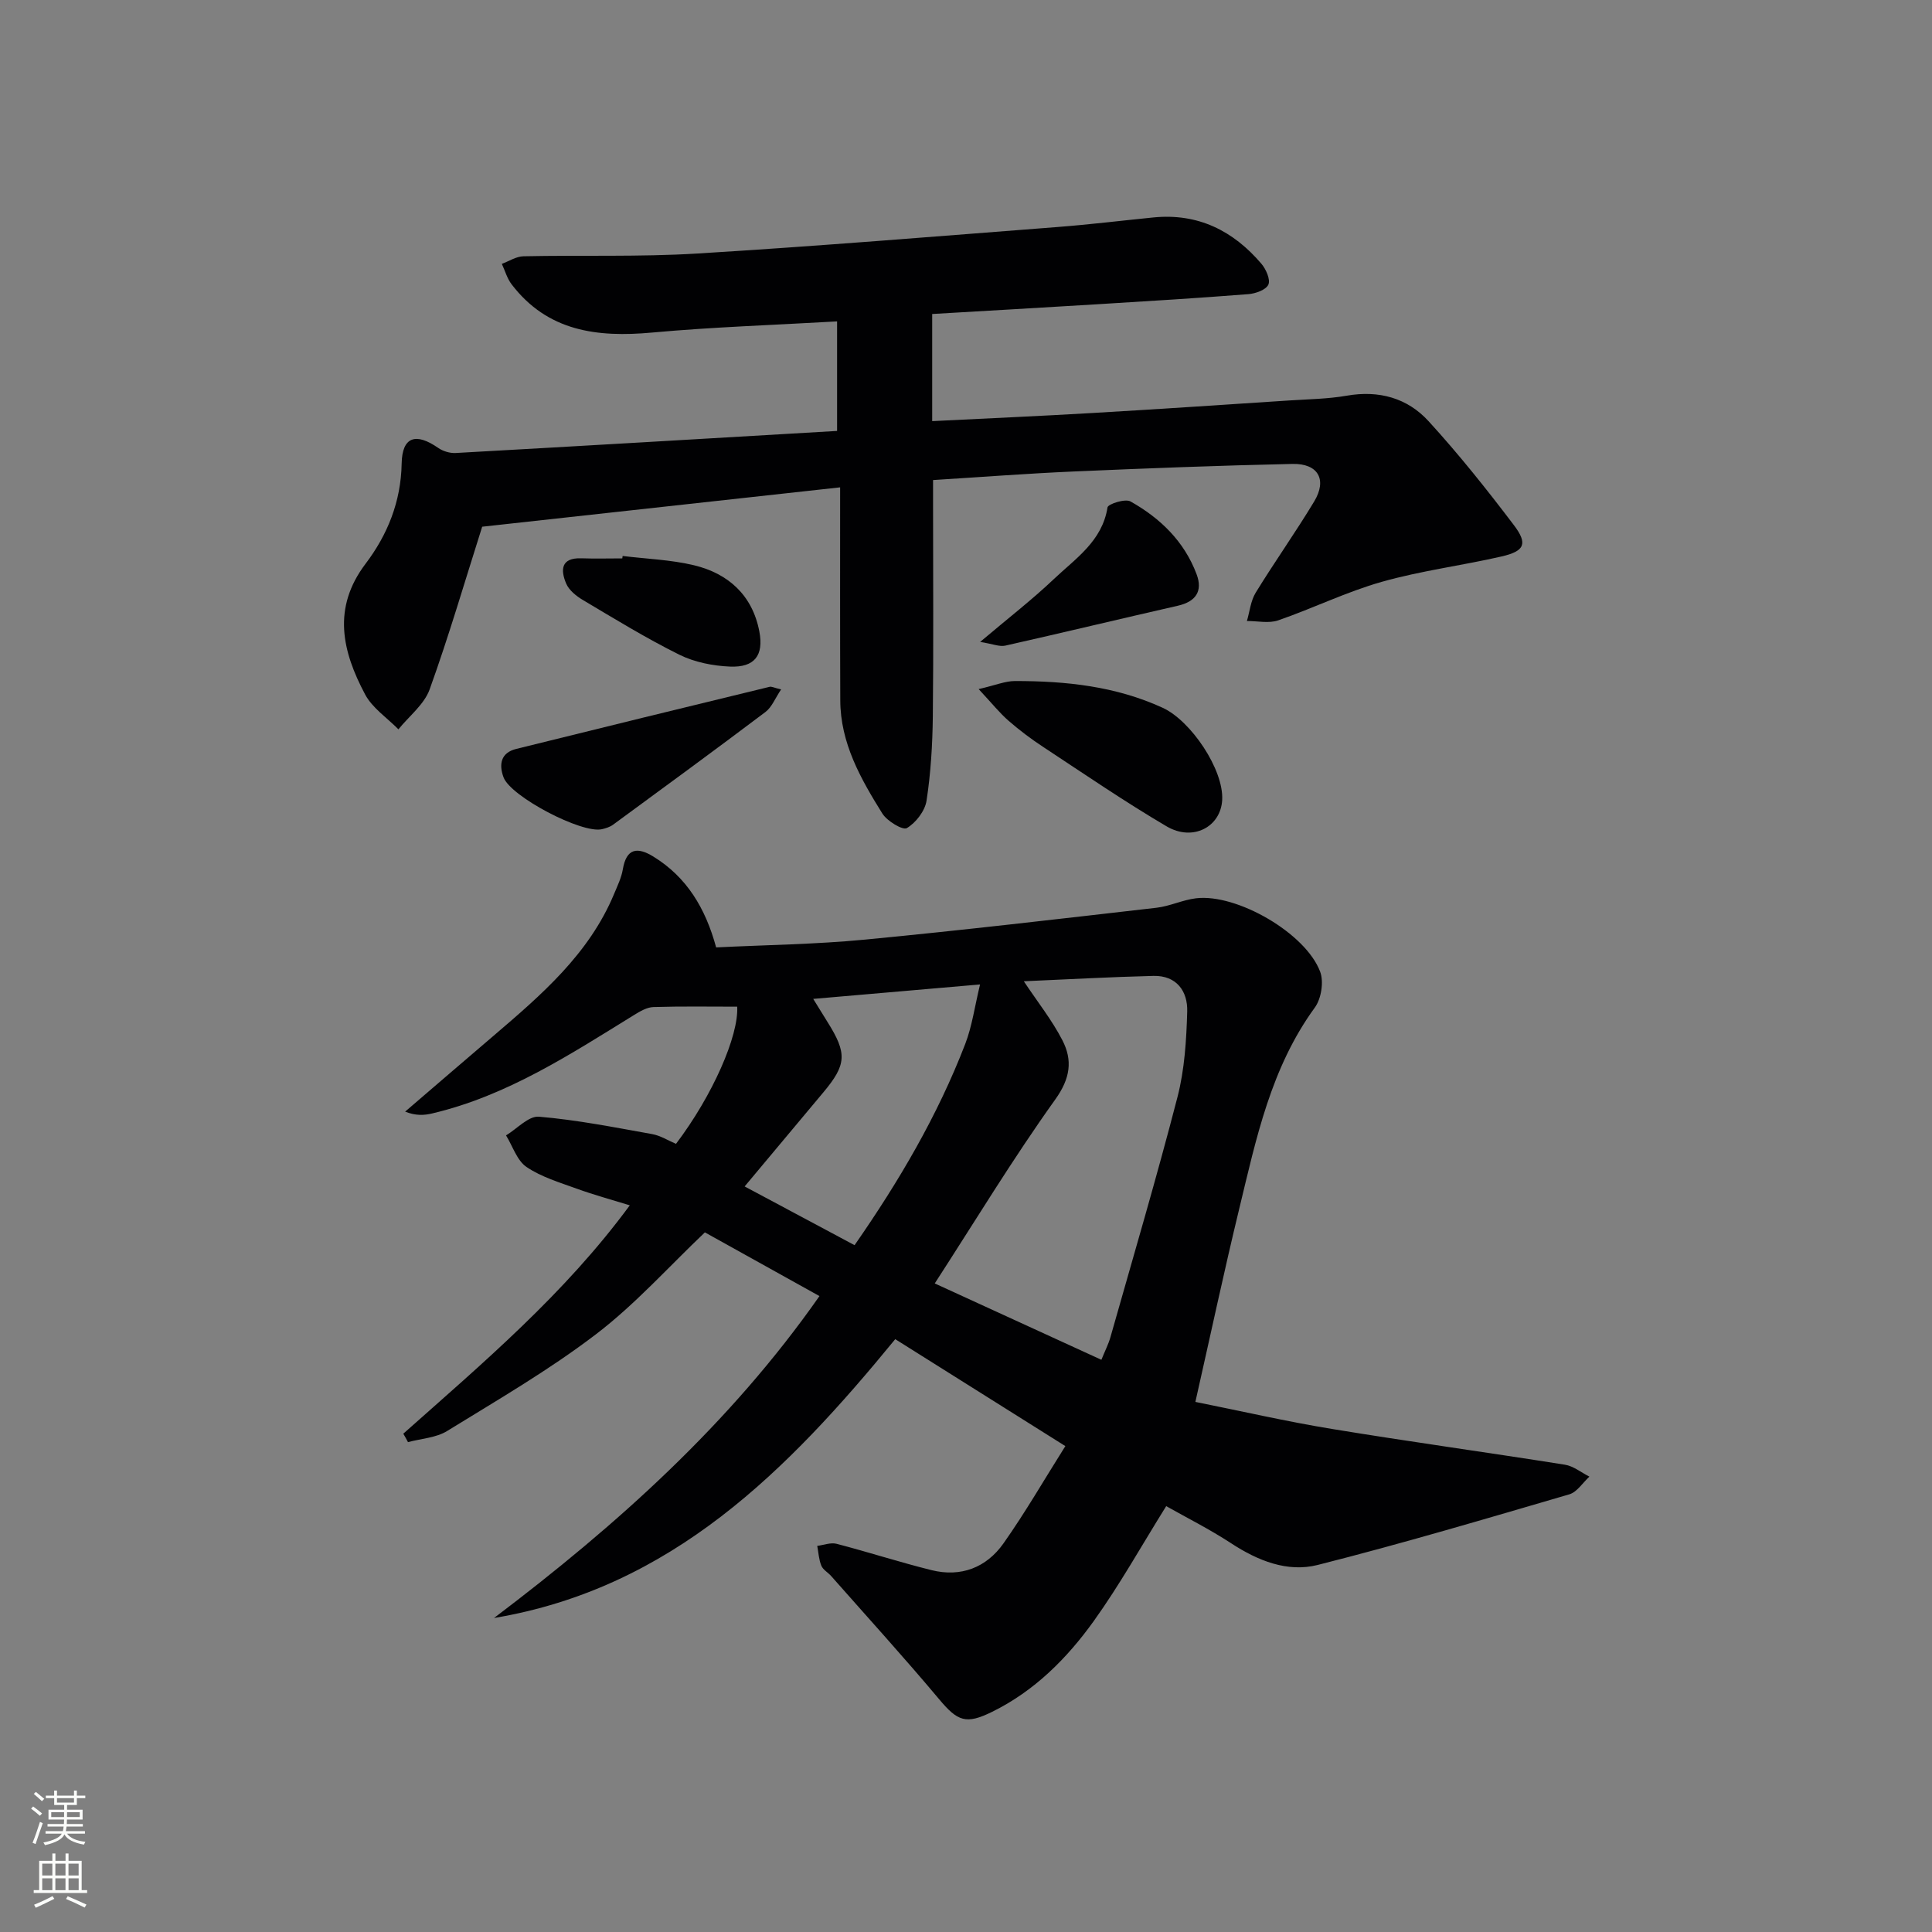 <svg enable-background="new 0 0 400 400" viewBox="0 0 400 400" xmlns="http://www.w3.org/2000/svg"><rect x="0" y="0" width="400" height="400" fill="#808080" stroke="none"/><g fill="#010103"><path d="m83.5 296.83c16.46-14.63 33.34-28.86 46.89-47.28-3.88-1.2-7.46-2.17-10.93-3.43-3.58-1.3-7.37-2.42-10.45-4.51-1.98-1.34-2.86-4.3-4.24-6.54 2.28-1.37 4.67-4.06 6.82-3.87 7.86.66 15.64 2.21 23.42 3.6 1.74.31 3.34 1.35 4.95 2.02 7.6-10.04 12.99-22.36 12.67-28.4-5.8 0-11.57-.1-17.34.08-1.33.04-2.74.86-3.94 1.6-13.29 8.2-26.39 16.79-41.89 20.43-1.66.39-3.38.5-5.58-.38 6.1-5.23 12.18-10.48 18.29-15.69 9.9-8.46 19.78-16.93 24.97-29.38.69-1.66 1.51-3.34 1.81-5.09.74-4.43 3.05-4.66 6.33-2.64 6.89 4.24 10.77 10.65 12.99 18.8 10.26-.51 20.56-.63 30.77-1.61 20.16-1.93 40.28-4.29 60.4-6.6 2.77-.32 5.42-1.63 8.19-1.96 8.43-1.01 22.73 7.23 25.7 15.22.78 2.09.22 5.59-1.12 7.42-9.11 12.49-12.14 27.18-15.65 41.68-3.12 12.88-5.88 25.84-9.07 39.95 9.55 1.91 18.87 4.06 28.28 5.6 16.05 2.64 32.16 4.85 48.22 7.4 1.78.28 3.39 1.62 5.08 2.47-1.38 1.26-2.56 3.2-4.17 3.67-17.31 5.06-34.62 10.2-52.1 14.62-6.27 1.58-12.39-.88-17.92-4.5-4.41-2.89-9.16-5.27-13.43-7.68-5.11 8.18-9.62 16.29-14.99 23.78-5.55 7.73-12.27 14.48-21.02 18.79-5.45 2.69-7.16 1.99-11-2.59-7.26-8.66-14.87-17.02-22.35-25.5-.66-.75-1.69-1.3-2.04-2.15-.52-1.27-.59-2.72-.85-4.1 1.34-.17 2.8-.75 4.01-.43 6.57 1.71 13.05 3.81 19.64 5.45 6.1 1.52 11.37-.53 14.91-5.54 4.49-6.36 8.39-13.13 12.81-20.14-12.1-7.61-23.59-14.84-35.22-22.14-22.22 27.11-46.25 51.56-83.07 57.73 25.41-19.22 48.89-40.23 67.38-66.65-7.91-4.4-15.75-8.75-23.72-13.19-7.48 7.1-14.4 14.87-22.52 21.07-9.72 7.42-20.4 13.62-30.84 20.05-2.3 1.42-5.39 1.57-8.11 2.31-.3-.58-.63-1.17-.97-1.75zm144.53-15.3c.79-1.94 1.47-3.26 1.87-4.67 4.7-16.57 9.58-33.08 13.89-49.75 1.47-5.7 1.84-11.77 2.01-17.69.12-4.21-2.21-7.48-6.99-7.37-8.9.22-17.8.72-26.84 1.11 2.85 4.29 5.83 8.03 7.98 12.2 2.15 4.16 1.67 7.89-1.48 12.29-8.75 12.22-16.55 25.12-24.94 38.07 11.69 5.37 22.82 10.46 34.5 15.81zm-59.66-74.72c1.41 2.28 2.18 3.54 2.96 4.79 4.09 6.5 3.95 8.82-.88 14.58-5.33 6.36-10.65 12.72-16.28 19.46 7.8 4.17 15.2 8.12 22.76 12.16 9.24-13.28 17.2-26.85 22.9-41.63 1.43-3.7 1.96-7.74 3.08-12.35-11.99 1.04-22.83 1.98-34.54 2.99z"/><path d="m173.94 100.9c-25.39 2.79-50.12 5.51-74.11 8.15-3.61 11.37-6.9 22.65-10.88 33.69-1.13 3.12-4.25 5.52-6.46 8.26-2.35-2.39-5.41-4.41-6.91-7.25-4.72-8.88-6.86-17.84.12-27.05 4.53-5.98 7.32-12.84 7.46-20.74.1-5.56 2.94-6.45 7.57-3.22.98.68 2.41 1.11 3.6 1.05 26.36-1.47 52.71-3.03 78.98-4.57 0-7.84 0-14.91 0-22.68-13.2.76-25.77 1.17-38.28 2.31-11.37 1.04-21.65-.21-29.12-10-.92-1.21-1.35-2.8-2.01-4.22 1.49-.55 2.97-1.54 4.47-1.57 11.99-.26 24.02.16 35.98-.57 24.89-1.52 49.74-3.57 74.6-5.49 6.63-.51 13.23-1.32 19.84-1.98 9.23-.92 16.54 2.74 22.38 9.6.95 1.12 1.9 3.28 1.43 4.31-.5 1.09-2.66 1.86-4.15 1.97-10.44.82-20.9 1.46-31.36 2.1-11.61.71-23.23 1.37-34.09 2.01v22.18c11.32-.57 22.23-1.04 33.12-1.68 13.61-.79 27.21-1.71 40.81-2.6 3.98-.26 8.01-.31 11.92-.99 6.64-1.16 12.52.48 16.9 5.26 6.27 6.85 12.08 14.15 17.69 21.55 2.92 3.86 2.21 5.38-2.56 6.48-8.23 1.89-16.68 2.95-24.79 5.25-7.32 2.07-14.24 5.49-21.46 7.98-1.94.67-4.3.12-6.47.13.58-1.96.78-4.16 1.81-5.85 3.91-6.38 8.26-12.49 12.12-18.9 2.72-4.52.82-7.88-4.49-7.77-15.14.33-30.27.91-45.4 1.57-9.45.41-18.88 1.14-29.02 1.77v5.49c0 14.5.11 29-.05 43.5-.07 5.81-.42 11.66-1.3 17.4-.33 2.13-2.21 4.56-4.08 5.67-.84.5-4.09-1.45-5.07-3.02-4.48-7.18-8.69-14.59-8.71-23.45-.06-14.45-.03-28.92-.03-44.08z"/><path d="m202.62 142.67c3.54-.82 5.52-1.67 7.51-1.67 10.51-.01 20.83 1.06 30.59 5.54 5.86 2.69 12.67 12.81 12.32 19.1-.31 5.57-6.07 8.64-11.5 5.45-8.72-5.13-17.08-10.86-25.54-16.43-2.5-1.64-4.91-3.45-7.16-5.41-1.83-1.58-3.36-3.51-6.22-6.58z"/><path d="m161.72 142.74c-1.23 1.82-1.91 3.66-3.23 4.66-10.45 7.88-21.02 15.62-31.58 23.36-.65.47-1.5.73-2.3.92-4.17.95-18.88-6.75-20.36-10.75-.99-2.67-.57-5.08 2.61-5.87 17.48-4.34 34.97-8.61 52.47-12.86.41-.11.92.19 2.39.54z"/><path d="m202.93 132.9c5.78-4.89 10.74-8.72 15.26-13.01 4.49-4.26 10.01-7.84 11.11-14.84.11-.7 3.65-1.85 4.74-1.24 6.18 3.46 11.17 8.3 13.71 15.1 1.3 3.48-.16 5.65-3.89 6.5-11.92 2.71-23.8 5.58-35.72 8.26-1.22.27-2.62-.36-5.21-.77z"/><path d="m128.91 115.11c4.93.6 9.97.77 14.77 1.92 7.14 1.71 12.11 6.25 13.53 13.69.96 5.04-1.03 7.5-6.07 7.29-3.54-.15-7.34-.9-10.49-2.46-6.84-3.39-13.38-7.41-19.96-11.32-1.37-.81-2.88-2.02-3.47-3.41-1.17-2.76-1.15-5.37 3.12-5.23 2.83.1 5.66.02 8.5.02.03-.17.05-.34.07-.5z"/></g><path d="m6.44 374.46.42-.45c.65.47 1.27.95 1.85 1.44l-.45.49c-.65-.56-1.25-1.06-1.82-1.48m.93 7.33-.63-.26c.55-1.36 1.05-2.8 1.53-4.33.19.1.38.19.59.27-.47 1.29-.96 2.73-1.49 4.32m-.38-10.38.44-.42c.43.34 1.01.82 1.74 1.44l-.49.49c-.53-.51-1.09-1.01-1.69-1.51m2.5.35h1.72v-1.04h.59v1.04h3.52v-1.04h.59v1.04h1.75v.53h-1.75v1.42h-2.03v.97h3.22v2.03h-3.24c0 .35-.01.66-.03.93h3.32v.53h-3.37c-.03.27-.08.58-.15.94h3.96v.53h-3.71c.67.92 1.93 1.48 3.79 1.68-.13.24-.23.44-.29.59-2.13-.38-3.48-1.08-4.04-2.12-.43.97-1.77 1.72-4.03 2.23-.09-.19-.2-.37-.33-.55 2.1-.42 3.37-1.03 3.81-1.83h-3.36v-.53h3.58c.08-.29.13-.61.16-.94h-3.33v-.53h3.39c.02-.27.04-.58.04-.93h-3.23v-2.03h3.25v-.97h-2.07v-1.42h-1.73zm1.12 3.44v1h2.65c.01-.3.02-.44.01-.4v-.25-.35zm1.19-2h3.52v-.91h-3.52zm4.71 2h-2.63v.59c0 .15-.01.28-.01.4h2.64z" fill="#fbfcfa"/><path d="m13.56 383.74h.63v1.52h2.72v6.07h1.13v.6h-11.06v-.6h1.13v-6.07h2.73v-1.52h.63v1.52h2.1v-1.52zm-2.69 8.83.38.56c-1.24.63-2.53 1.25-3.85 1.85-.1-.21-.21-.42-.34-.63 1.37-.55 2.63-1.15 3.81-1.78m-2.13-4.27h2.1v-2.45h-2.1zm0 3.04h2.1v-2.46h-2.1zm2.72-3.04h2.1v-2.45h-2.1zm0 3.04h2.1v-2.46h-2.1zm6.07 3.6c-1.41-.71-2.7-1.3-3.86-1.78l.35-.56c1.45.62 2.75 1.19 3.88 1.72zm-1.25-9.09h-2.1v2.45h2.1zm-2.09 5.49h2.1v-2.46h-2.1z" fill="#fbfcfa"/></svg>